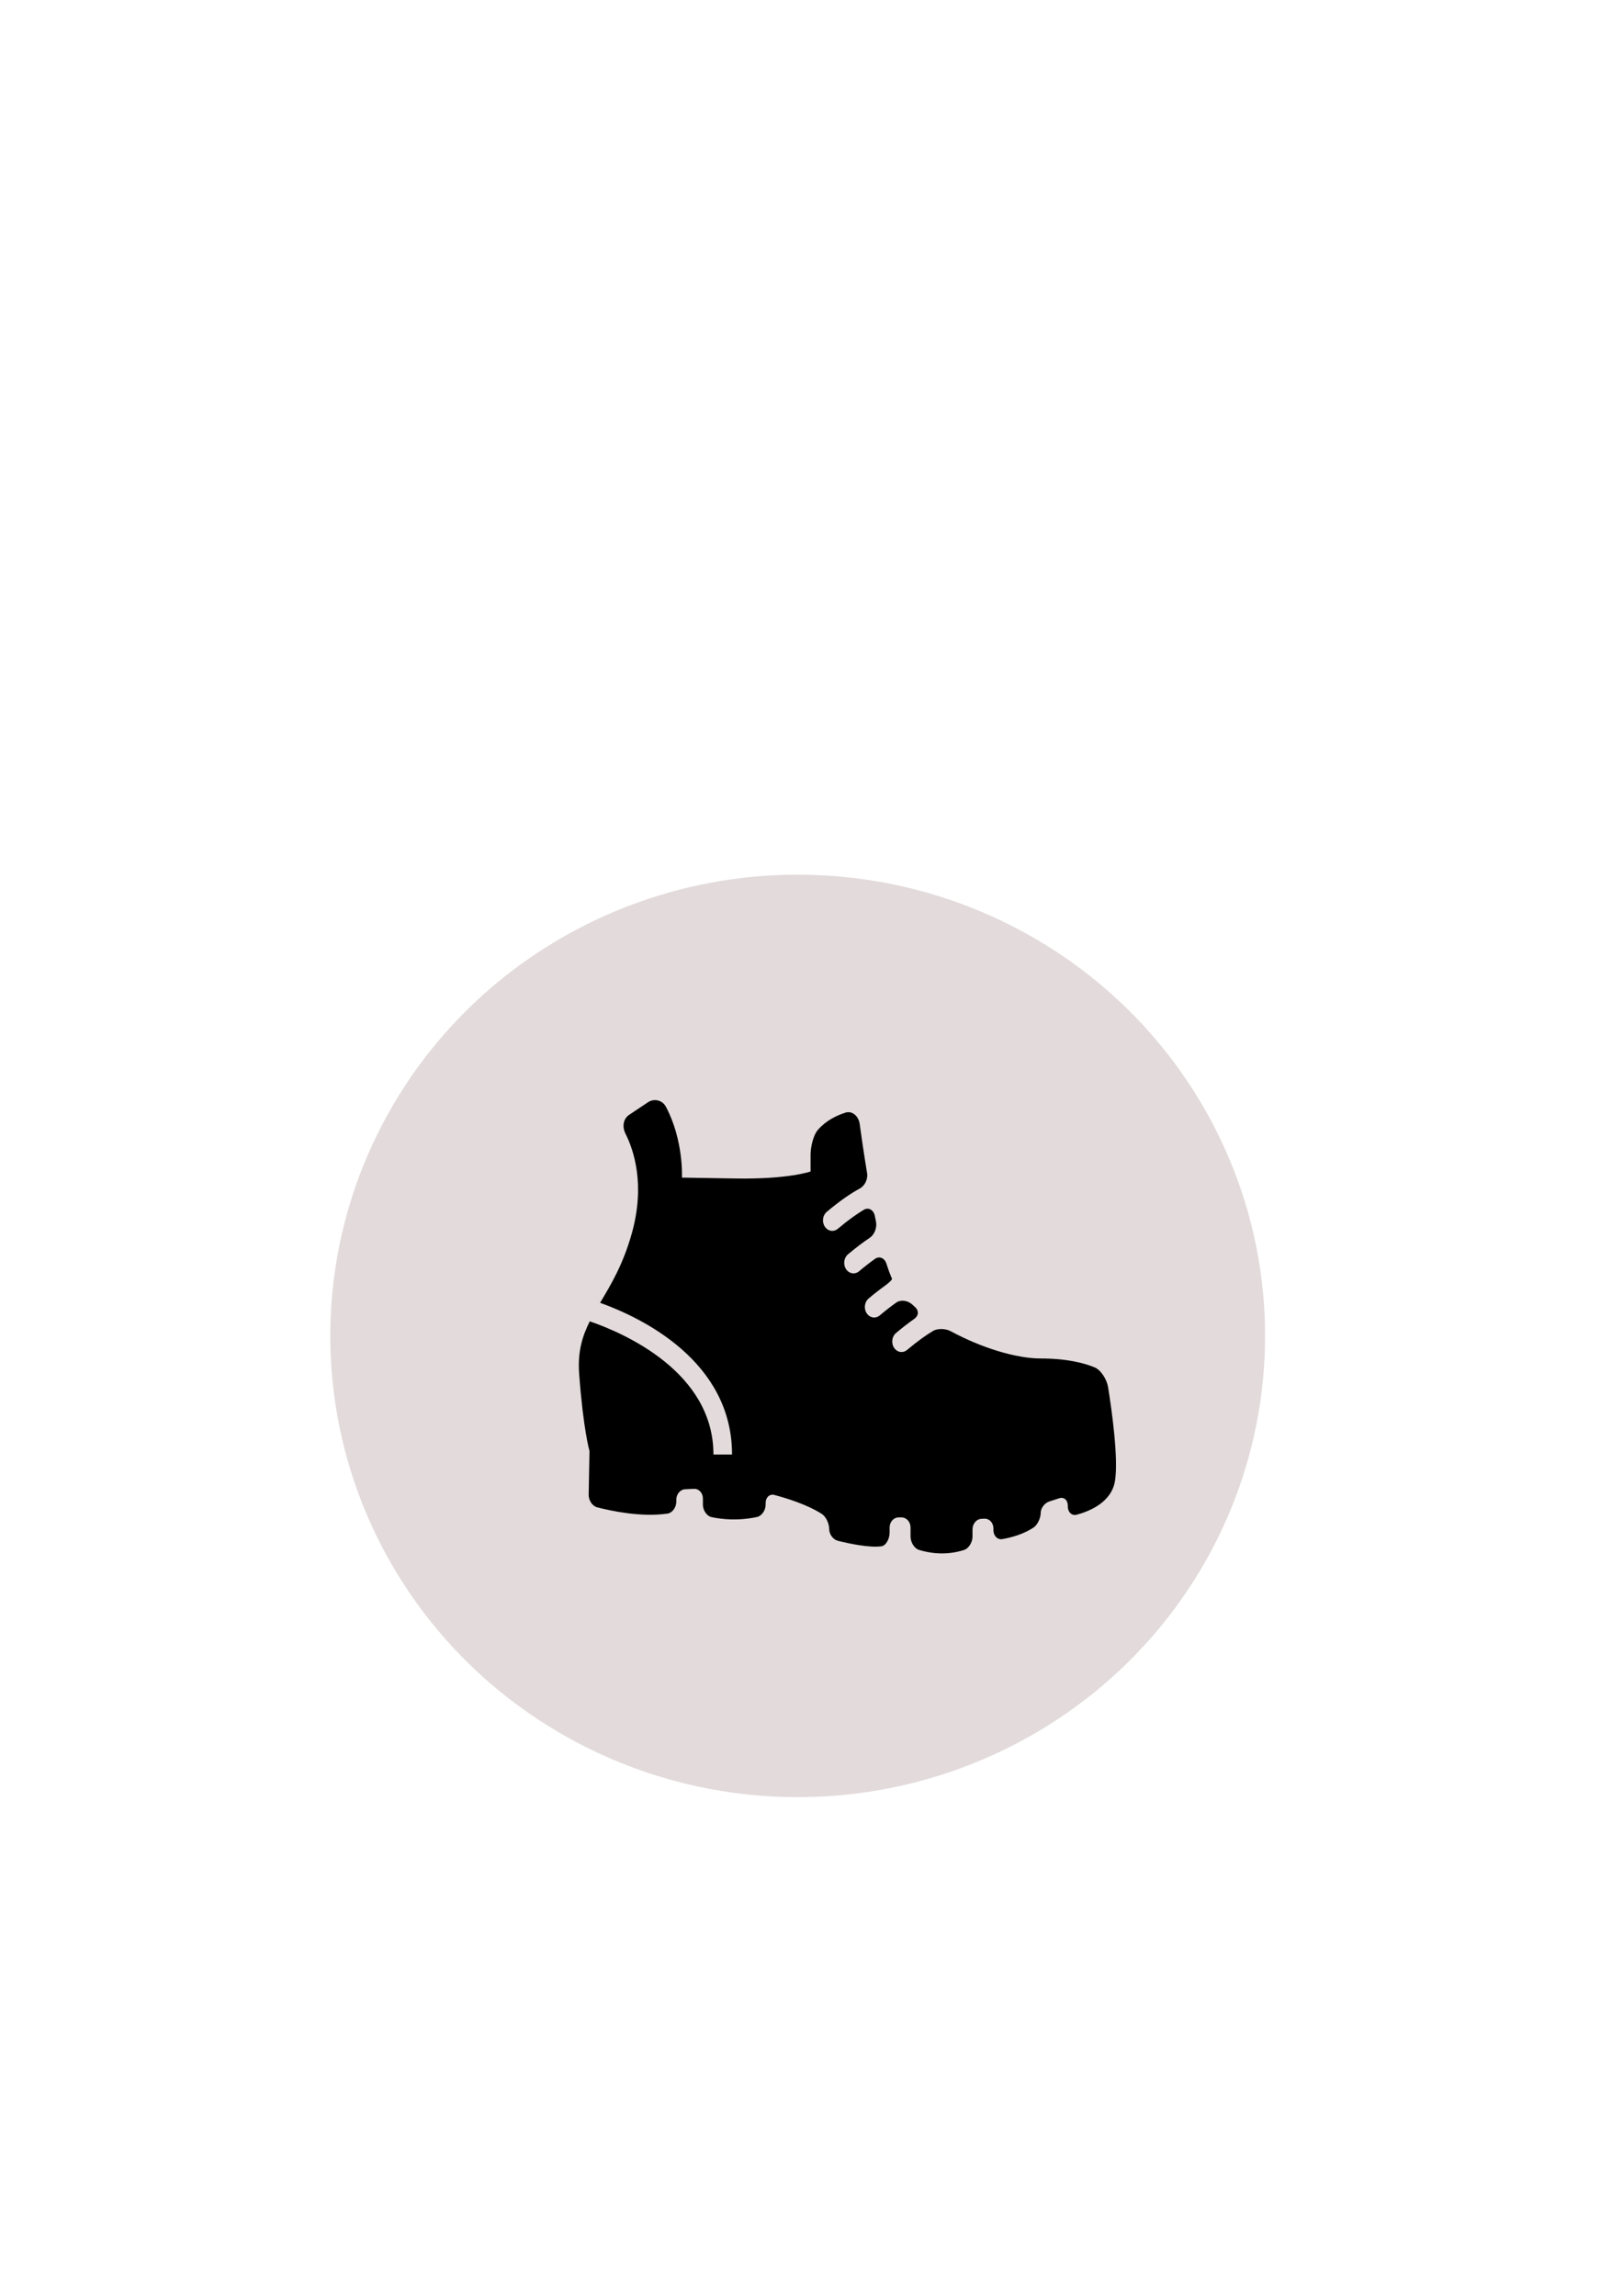 <?xml version="1.0" encoding="UTF-8" standalone="no"?>
<!-- Created with Inkscape (http://www.inkscape.org/) -->

<svg
   xmlns:osb="http://www.openswatchbook.org/uri/2009/osb"
   xmlns:dc="http://purl.org/dc/elements/1.1/"
   xmlns:cc="http://creativecommons.org/ns#"
   xmlns:rdf="http://www.w3.org/1999/02/22-rdf-syntax-ns#"
   xmlns:svg="http://www.w3.org/2000/svg"
   xmlns="http://www.w3.org/2000/svg"
   xmlns:sodipodi="http://sodipodi.sourceforge.net/DTD/sodipodi-0.dtd"
   xmlns:inkscape="http://www.inkscape.org/namespaces/inkscape"
   width="210mm"
   height="297mm"
   viewBox="0 0 744.094 1052.362"
   id="svg2"
   version="1.1"
   inkscape:version="0.91 r13725"
   sodipodi:docname="RANDO.svg">
  <defs
     id="defs4">
    <linearGradient
       id="linearGradient4201"
       osb:paint="solid">
      <stop
         style="stop-color:#ff0000;stop-opacity:1;"
         offset="0"
         id="stop4203" />
    </linearGradient>
  </defs>
  <sodipodi:namedview
     id="base"
     pagecolor="#ffffff"
     bordercolor="#666666"
     borderopacity="1.0"
     inkscape:pageopacity="0.0"
     inkscape:pageshadow="2"
     inkscape:zoom="0.35"
     inkscape:cx="-120.71429"
     inkscape:cy="520"
     inkscape:document-units="px"
     inkscape:current-layer="layer1"
     showgrid="false"
     inkscape:window-width="1855"
     inkscape:window-height="1056"
     inkscape:window-x="65"
     inkscape:window-y="24"
     inkscape:window-maximized="1" />
  <g
     inkscape:label="Calque 1"
     inkscape:groupmode="layer"
     id="layer1">
    <ellipse
       style="fill:#e3dbdb;fill-opacity:1;stroke:none;stroke-opacity:1"
       id="path3336"
       cx="365.714"
       cy="612.362"
       rx="214.286"
       ry="211.429" />
    <g
       id="g4269"
       transform="matrix(0.473,0,0,0.536,265.378,468.624)">
      <g
         id="g4227">
        <g
           id="g4229">
          <path
             id="path4231"
             d="m 513.008,312.04 c -1.186,-6.541 -6.847,-14.707 -13.072,-16.974 -9.706,-3.548 -26.459,-7.603 -52.277,-7.603 -23.983,0 -57.863,-9.285 -87.182,-23.304 -4.763,-2.267 -12.527,-2.678 -17.203,-0.22 -6.569,3.462 -14.86,8.597 -25.102,16.218 -1.626,1.195 -3.51,1.778 -5.374,1.778 -2.754,0 -5.46,-1.252 -7.239,-3.634 -2.974,-3.987 -2.142,-9.639 1.846,-12.603 6.493,-4.82 12.364,-8.798 17.682,-12.078 4.494,-2.782 4.676,-7.172 0.497,-10.395 -0.86,-0.659 -1.712,-1.338 -2.534,-2.008 -4.103,-3.328 -10.959,-4.312 -15.443,-1.53 -4.686,2.917 -9.993,6.513 -15.979,10.959 -1.606,1.186 -3.49,1.778 -5.364,1.778 -2.754,0 -5.47,-1.262 -7.238,-3.643 -2.984,-3.988 -2.152,-9.63 1.845,-12.604 5.537,-4.122 10.615,-7.603 15.291,-10.566 4.466,-2.831 7.803,-5.595 7.354,-6.436 -0.268,-0.517 -0.535,-1.023 -0.784,-1.54 -1.521,-3.185 -3.021,-6.904 -4.514,-11.064 -1.769,-4.982 -6.761,-7.047 -11.245,-4.246 -4.542,2.84 -9.648,6.312 -15.367,10.566 -1.606,1.195 -3.49,1.779 -5.374,1.779 -2.744,0 -5.47,-1.253 -7.24,-3.634 -2.964,-3.988 -2.142,-9.64 1.846,-12.613 7.909,-5.872 14.899,-10.48 21.067,-14.105 4.552,-2.677 7.325,-8.75 6.12,-13.894 -0.373,-1.597 -0.746,-3.213 -1.109,-4.829 -1.167,-5.154 -6.044,-7.746 -10.72,-5.288 -6.579,3.461 -14.889,8.597 -25.169,16.247 -1.616,1.195 -3.5,1.779 -5.364,1.779 -2.754,0 -5.46,-1.253 -7.239,-3.634 -2.974,-3.988 -2.142,-9.629 1.855,-12.604 13.024,-9.687 23.61,-15.979 32.083,-20.024 4.771,-2.276 7.994,-7.917 7.028,-13.11 -3.156,-16.897 -5.643,-32.178 -7.182,-42.123 -1.023,-6.56 -7.182,-11.417 -13.58,-9.667 -7.965,2.17 -18.503,6.397 -26.727,14.563 -4.714,4.667 -7.287,14.889 -7.287,21.525 l 0,14.267 c 0,0 -21.028,6.761 -72.837,6.005 -51.829,-0.746 -51.829,-0.746 -51.829,-0.746 0,0 1.807,-31.948 -15.654,-60.75 C 80.861,66.365 72.781,64.94 67.072,68.306 L 48.71,79.135 c -5.719,3.366 -6.828,10.222 -3.539,15.988 8.195,14.363 19.316,43.863 6.197,85.24 -8.54,26.995 -20.502,44.265 -30.753,59.479 39.608,12.546 127.889,49.553 127.889,129.754 l -18.025,0 c 0,-70.725 -86.856,-103.868 -119.885,-113.918 -7.268,12.794 -11.848,26.067 -10.29,44.829 4.007,48.061 10.021,66.086 10.021,66.086 l -0.793,37.39 c -0.105,4.781 3.557,9.687 8.205,10.758 13.961,3.203 42.936,8.615 68.2,5.374 4.743,-0.603 8.53,-5.346 8.53,-10.137 l 0,-1.711 c 0,-4.791 3.863,-8.808 8.645,-8.989 l 8.482,-0.335 c 4.781,-0.19 8.645,3.529 8.645,8.311 l 0,5.211 c 0,4.781 3.71,9.782 8.415,10.672 9.199,1.74 25.178,3.452 43.987,-0.105 4.695,-0.889 8.434,-5.785 8.434,-10.566 l 0,-1.453 c 0,-4.781 3.806,-7.918 8.454,-6.837 11.341,2.639 31.68,8.118 45.928,16.188 4.16,2.343 7.21,8.396 7.21,12.9 0,4.504 3.749,9.084 8.424,10.117 11.103,2.438 30.572,6.082 42.143,4.695 4.752,-0.564 8.003,-6.79 8.003,-11.571 l 0,-4.466 c 0,-4.781 3.873,-8.645 8.654,-8.645 l 2.974,0 c 4.781,0 8.654,3.863 8.654,8.645 l 0,7.698 c 0,4.781 3.567,10.185 8.176,11.427 9.333,2.554 25.618,5.193 43.72,0.058 4.6,-1.3 8.167,-6.703 8.167,-11.484 l 0,-6.178 c 0,-4.79 3.873,-8.807 8.645,-8.979 l 2.983,-0.105 c 4.781,-0.182 8.645,3.548 8.645,8.329 l 0,1.463 c 0,4.781 3.873,8.405 8.597,7.669 7.956,-1.233 20.062,-3.949 30.15,-9.802 4.131,-2.399 7.048,-8.348 7.048,-12.498 0,-4.141 3.729,-8.577 8.329,-9.878 l 9.629,-2.754 c 4.6,-1.311 8.329,1.491 8.329,6.272 l 0,0.718 c 0,4.781 3.844,8.176 8.511,7.096 12.335,-2.889 34.1,-10.567 37.303,-29.242 3.316,-19.327 -3.109,-59.766 -6.743,-79.809 z"
             inkscape:connector-curvature="0" />
        </g>
      </g>
      <g
         id="g4233" />
      <g
         id="g4235" />
      <g
         id="g4237" />
      <g
         id="g4239" />
      <g
         id="g4241" />
      <g
         id="g4243" />
      <g
         id="g4245" />
      <g
         id="g4247" />
      <g
         id="g4249" />
      <g
         id="g4251" />
      <g
         id="g4253" />
      <g
         id="g4255" />
      <g
         id="g4257" />
      <g
         id="g4259" />
      <g
         id="g4261" />
    </g>
  </g>
</svg>

